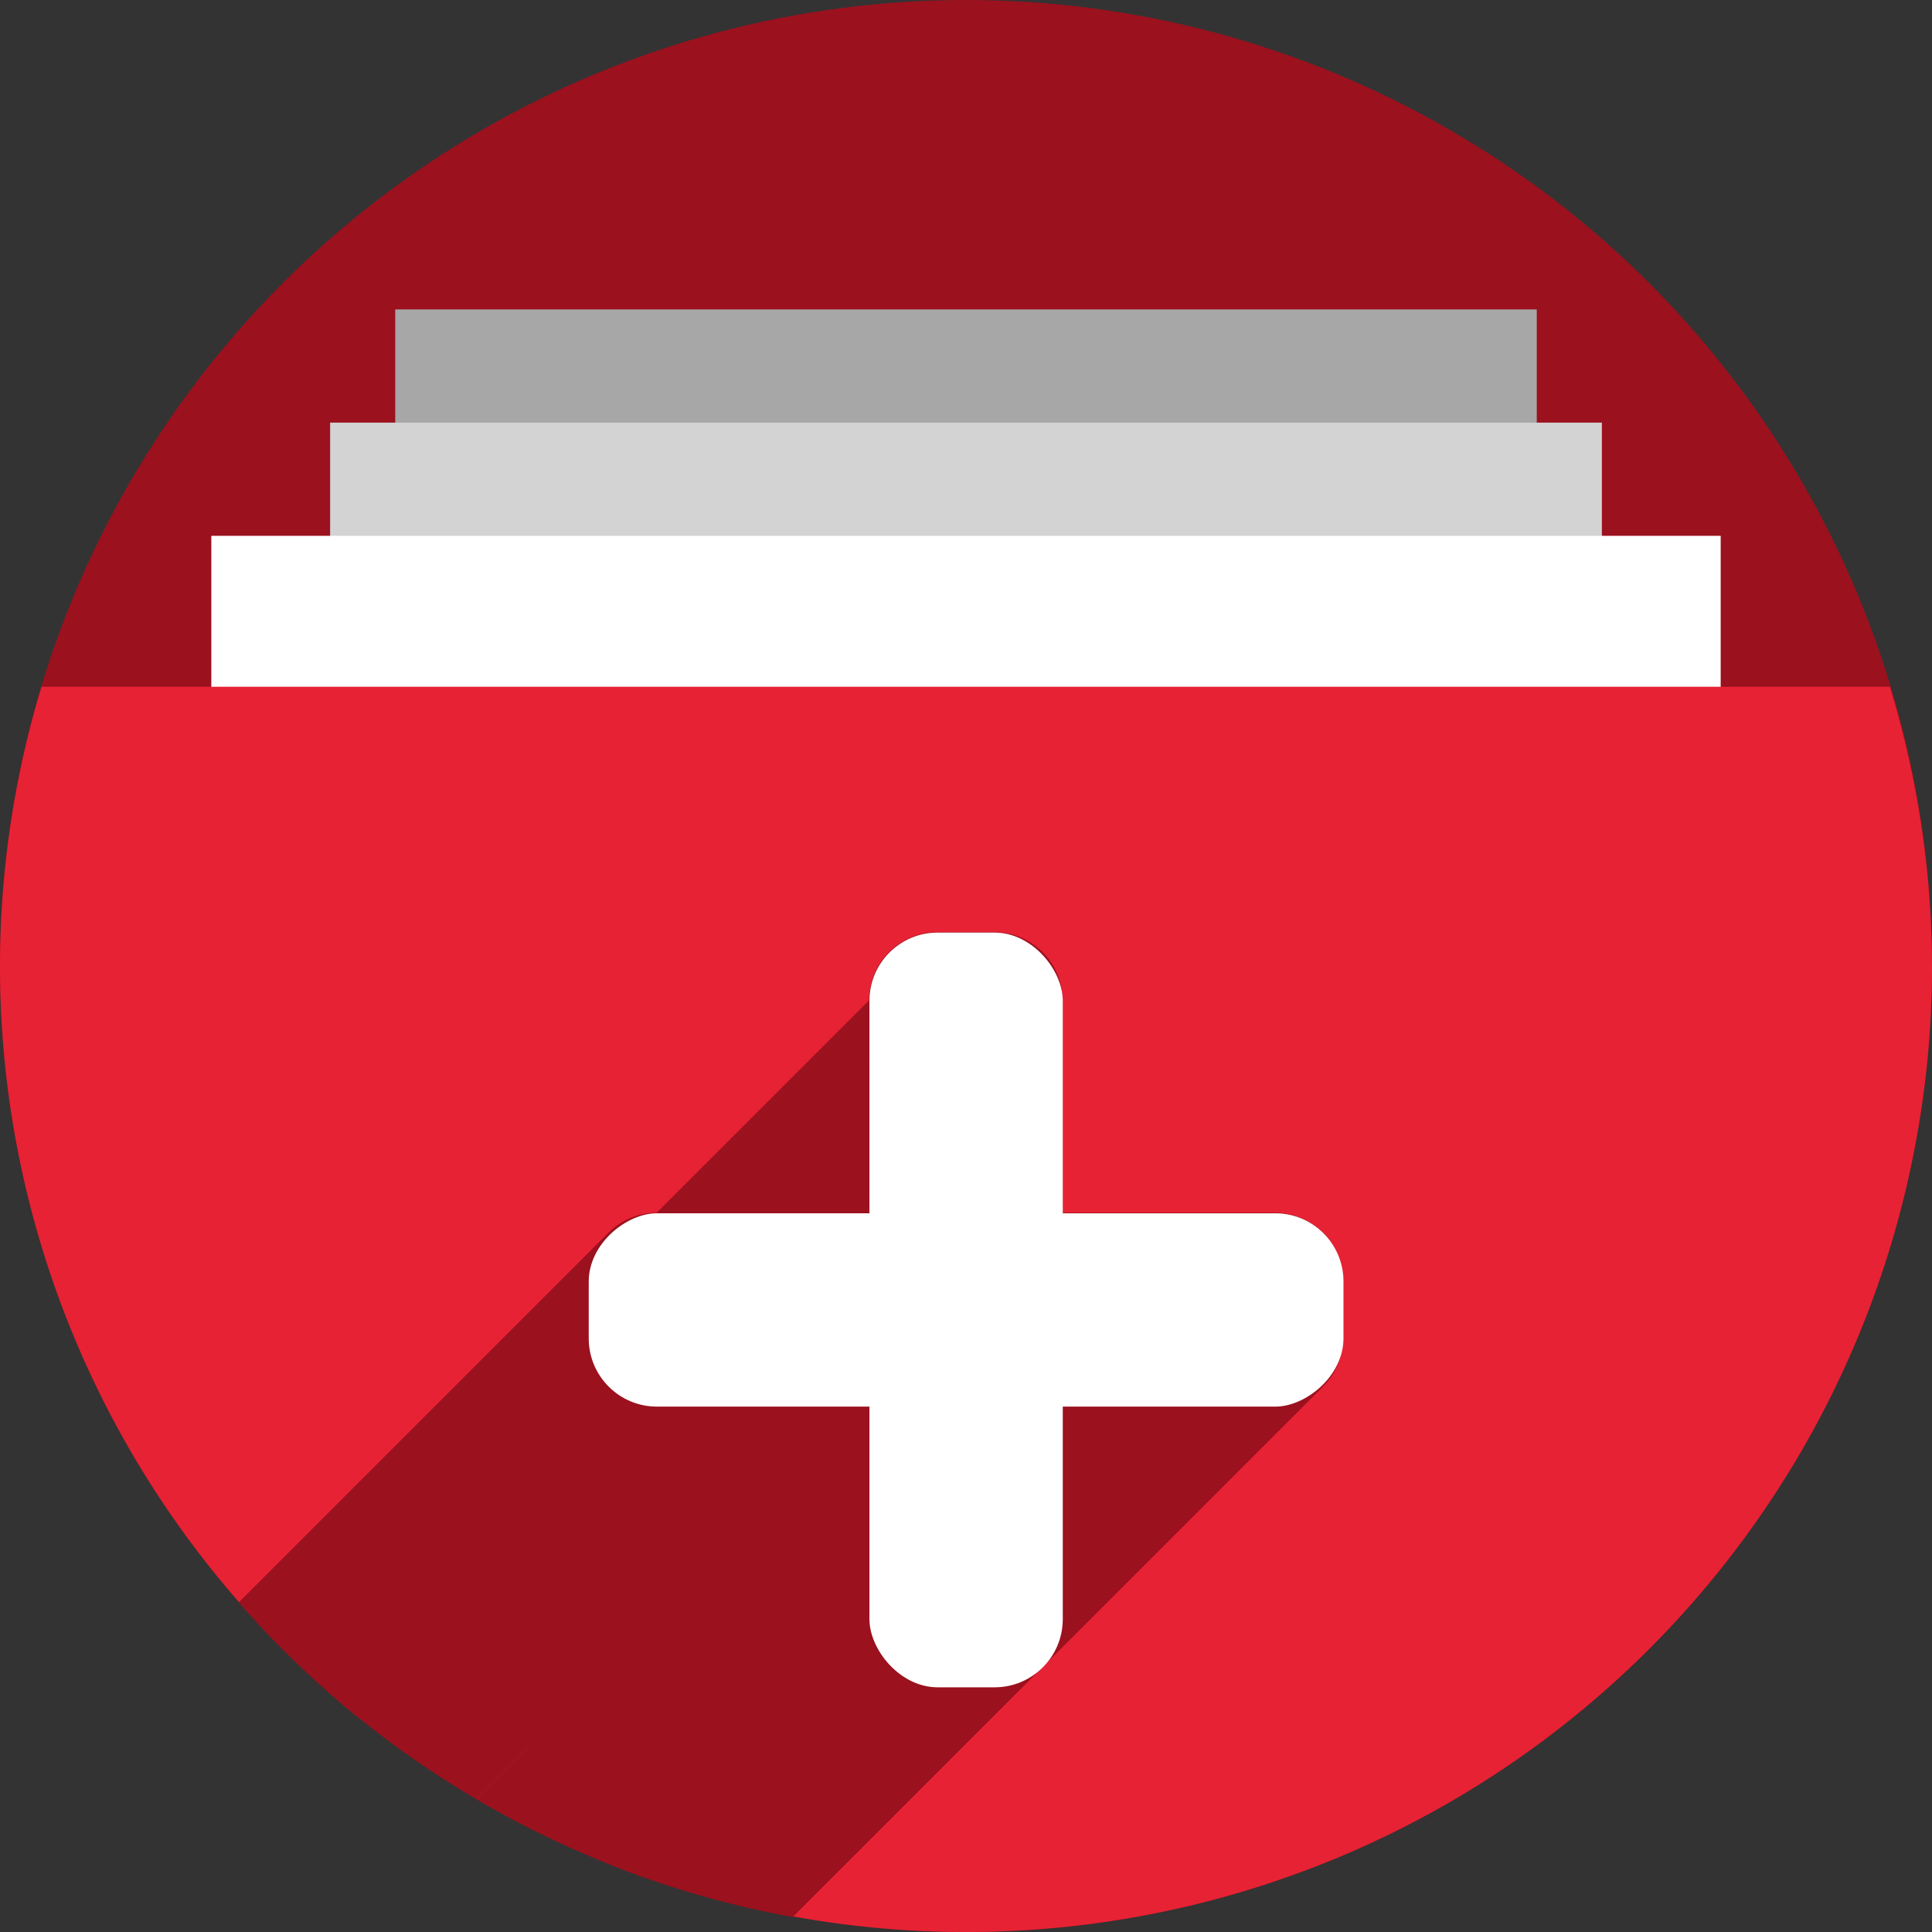 <?xml version="1.0" encoding="UTF-8" standalone="no"?>
<!-- Created with Inkscape (http://www.inkscape.org/) -->

<svg
   xmlns:dc="http://purl.org/dc/elements/1.1/"
   xmlns:cc="http://creativecommons.org/ns#"
   xmlns:rdf="http://www.w3.org/1999/02/22-rdf-syntax-ns#"
   xmlns:svg="http://www.w3.org/2000/svg"
   xmlns="http://www.w3.org/2000/svg"
   xmlns:sodipodi="http://sodipodi.sourceforge.net/DTD/sodipodi-0.dtd"
   xmlns:inkscape="http://www.inkscape.org/namespaces/inkscape"
   width="256"
   height="256"
   viewBox="0 0 256 256"
   id="svg2"
   version="1.1"
   inkscape:version="0.92.1 r"
   sodipodi:docname="folder-new.svg">
  <rect x="0" y="0" width="256" height="256" fill="#333333" stroke="none"/>
  <sodipodi:namedview
     id="base"
     pagecolor="#ffffff"
     bordercolor="#666666"
     borderopacity="1.0"
     inkscape:pageopacity="0.0"
     inkscape:pageshadow="2"
     inkscape:zoom="3.3359375"
     inkscape:cx="23.381733"
     inkscape:cy="128"
     inkscape:document-units="px"
     inkscape:current-layer="layer1"
     showgrid="true"
     units="px"
     inkscape:window-width="1920"
     inkscape:window-height="1054"
     inkscape:window-x="0"
     inkscape:window-y="0"
     inkscape:window-maximized="1">
    <inkscape:grid
       type="xygrid"
       id="grid4136"
       spacingx="5"
       spacingy="5" />
  </sodipodi:namedview>
  <defs
     id="defs4">
    <filter
       style="color-interpolation-filters:sRGB;"
       inkscape:label="Drop Shadow"
       id="filter4298">
      <feFlood
         flood-opacity="0.498"
         flood-color="rgb(0,0,0)"
         result="flood"
         id="feFlood4300" />
      <feComposite
         in="flood"
         in2="SourceGraphic"
         operator="in"
         result="composite1"
         id="feComposite4302" />
      <feGaussianBlur
         in="composite1"
         stdDeviation="1.6"
         result="blur"
         id="feGaussianBlur4304" />
      <feOffset
         dx="-2.77556e-17"
         dy="-7.7"
         result="offset"
         id="feOffset4306" />
      <feComposite
         in="SourceGraphic"
         in2="offset"
         operator="over"
         result="composite2"
         id="feComposite4308" />
    </filter>
    <clipPath
       id="clipPath5092"
       clipPathUnits="userSpaceOnUse">
      <path
         style="opacity:0.91;fill:#38bae1;fill-opacity:1;stroke:none;stroke-width:0;stroke-linecap:round;stroke-linejoin:round;stroke-miterlimit:4;stroke-dasharray:none;stroke-opacity:1;filter:url(#filter4298)"
         d="m 10.421,864.272 42.535,-0.091 21.267,-0.046 c 7.245,-0.015 14.491,-0.03 21.736,-0.046 8.395,-10.588 10.292,-15.477 14.085,-17.717 3.793,-2.24 9.482,-1.832 25.46,-1.827 23.366,-0.007 109.606,-0.678 109.606,-0.678 l -0.088,12.152 -0.088,12.152 -0.088,12.152 -0.088,12.152 -0.088,12.152 -0.088,12.152 -0.088,12.152 -0.088,12.152 -0.088,12.152 -0.088,12.152 -0.088,12.152 -0.088,12.152 -0.088,12.152 -0.088,12.152 c 0,0 0.594,8.159 -0.088,12.152 -0.582,3.408 -0.78,7.518 -3.37,9.807 -2.831,2.503 -7.334,1.952 -11.093,2.344 -4.766,0.498 -14.375,0 -14.375,0 l -14.375,0 -14.375,0 -14.375,0 -14.375,0 -14.375,0 -14.375,0 -14.375,0 -14.375,0 -14.375,0 c 0,0 -9.583,0 -14.375,0 -4.792,0 -9.583,0 -14.375,0 -4.792,0 -9.501,0.094 -14.375,0 -4.874,-0.093 -10.854,0.062 -15.031,-0.571 -4.177,-0.633 -7.7,-0.558 -9.968,-2.711 -2.269,-2.154 -2.216,-4.499 -2.972,-7.595 -0.756,-3.095 -0.957,-7.246 -1.189,-10.877 -0.232,-3.631 -0.137,-7.251 -0.205,-10.877 -0.068,-3.626 -0.137,-7.251 -0.205,-10.877 -0.068,-3.626 -0.137,-7.251 -0.205,-10.877 -0.068,-3.626 -0.137,-7.251 -0.205,-10.877 -0.068,-3.626 -0.205,-10.877 -0.205,-10.877 L 12.062,951.284 11.857,940.408 11.652,929.531 11.447,918.655 11.242,907.778 11.037,896.902 10.832,886.025 10.627,875.148 Z"
         id="path5094"
         inkscape:connector-curvature="0"
         sodipodi:nodetypes="cccccccccccccccccccccssscccccccccazzzzzzzzzzzsccccccccc"
         transform="matrix(1.232,0,0,1.061,-109.243,-939.378)" />
    </clipPath>
    <clipPath
       id="clipPath4606"
       clipPathUnits="userSpaceOnUse">
      <g
         transform="matrix(1.075,0,0,1.075,-89.507,-879.382)"
         id="g4616">
        <rect
           y="737.362"
           x="52.372"
           height="45"
           width="151.256"
           id="rect4608"
           style="opacity:1;fill:#a7a7a7;fill-opacity:1;stroke:none;stroke-width:11.469;stroke-linecap:butt;stroke-linejoin:miter;stroke-miterlimit:4;stroke-dasharray:none;stroke-opacity:1" />
        <rect
           style="opacity:1;fill:#d3d3d3;fill-opacity:1;stroke:none;stroke-width:12.105;stroke-linecap:butt;stroke-linejoin:miter;stroke-miterlimit:4;stroke-dasharray:none;stroke-opacity:1"
           id="rect4610"
           width="168.512"
           height="45"
           x="43.744"
           y="752.362" />
        <rect
           y="767.362"
           x="28"
           height="45"
           width="200"
           id="rect4612"
           style="opacity:1;fill:#ffffff;fill-opacity:1;stroke:none;stroke-width:13.188;stroke-linecap:butt;stroke-linejoin:miter;stroke-miterlimit:4;stroke-dasharray:none;stroke-opacity:1" />
        <path
           inkscape:connector-curvature="0"
           style="fill:#2ccaff;fill-opacity:1;fill-rule:evenodd;stroke:none;stroke-width:2.849px;stroke-linecap:butt;stroke-linejoin:miter;stroke-opacity:1"
           d="M 5.506,787.362 A 128,128 0 0 0 0,824.362 128,128 0 0 0 128,952.362 128,128 0 0 0 256,824.362 a 128,128 0 0 0 -5.582,-37 z"
           id="path4614" />
      </g>
    </clipPath>
    <clipPath
       clipPathUnits="userSpaceOnUse"
       id="clipPath5137">
      <path
         id="path5139"
         d="M 66.927,896.439 A 126.118,126.118 0 0 0 61.502,932.895 126.118,126.118 0 0 0 187.62,1059.013 126.118,126.118 0 0 0 313.738,932.895 126.118,126.118 0 0 0 308.238,896.439 Z"
         style="fill:#4f8ef1;fill-opacity:1;fill-rule:evenodd;stroke:none;stroke-width:2.807px;stroke-linecap:butt;stroke-linejoin:miter;stroke-opacity:1"
         inkscape:connector-curvature="0" />
    </clipPath>
  </defs>
  <g
     inkscape:label="Layer 1"
     inkscape:groupmode="layer"
     id="layer1"
     transform="translate(0,-796.362)">
    <circle
       r="128"
       cy="924.362"
       cx="128"
       id="path4152"
       style="fill:#9b111e;fill-opacity:1;stroke:none;stroke-width:10;stroke-linejoin:round;stroke-miterlimit:4;stroke-dasharray:none;stroke-opacity:0.259" />
    <rect
       y="837.362"
       x="52.372"
       height="45"
       width="151.256"
       id="rect4515"
       style="opacity:1;fill:#a7a7a7;fill-opacity:1;stroke:none;stroke-width:11.469;stroke-linecap:butt;stroke-linejoin:miter;stroke-miterlimit:4;stroke-dasharray:none;stroke-opacity:1" />
    <rect
       style="opacity:1;fill:#d3d3d3;fill-opacity:1;stroke:none;stroke-width:12.105;stroke-linecap:butt;stroke-linejoin:miter;stroke-miterlimit:4;stroke-dasharray:none;stroke-opacity:1"
       id="rect5393"
       width="168.512"
       height="45"
       x="43.744"
       y="852.362" />
    <rect
       y="867.362"
       x="28"
       height="45"
       width="200"
       id="rect5395"
       style="opacity:1;fill:#ffffff;fill-opacity:1;stroke:none;stroke-width:13.188;stroke-linecap:butt;stroke-linejoin:miter;stroke-miterlimit:4;stroke-dasharray:none;stroke-opacity:1" />
    <path
       inkscape:connector-curvature="0"
       style="fill:#e72234;fill-opacity:1;fill-rule:evenodd;stroke:none;stroke-width:2.849px;stroke-linecap:butt;stroke-linejoin:miter;stroke-opacity:1"
       d="M 5.506,887.362 A 128,128 0 0 0 0,924.362 128,128 0 0 0 128,1052.362 128,128 0 0 0 256,924.362 128,128 0 0 0 250.418,887.362 Z"
       id="path57" />
    <g
       transform="matrix(1.015,0,0,1.015,-62.42,-22.456)"
       id="g4997"
       style="fill:#9b111e;fill-opacity:1"
       clip-path="url(#clipPath5137)">
      <g
         id="g5077"
         transform="matrix(0.985,0,0,0.985,61.502,806.777)"
         style="fill:#9b111e;fill-opacity:1">
        <g
           id="g5074"
           style="fill:#9b111e;fill-opacity:1;stroke:none;stroke-width:30.448;stroke-linecap:round;stroke-linejoin:round;stroke-miterlimit:4;stroke-dasharray:none;stroke-opacity:1">
          <path
             id="path5028"
             d="M124.225 123.5C119.22 123.5 115.191 127.528 115.191 132.533L44.481 203.244C44.481 198.239 48.509 194.211 53.514 194.211Z"
             style="fill:#9b111e;fill-opacity:1" />
          <path
             id="path5030"
             d="M115.191 132.533L115.191 160.691L44.481 231.402L44.481 203.244Z"
             style="fill:#9b111e;fill-opacity:1" />
          <path
             id="path5032"
             d="M115.191 160.691L87.033 160.691L16.323 231.402L44.481 231.402Z"
             style="fill:#9b111e;fill-opacity:1" />
          <path
             id="path5034"
             d="M87.033 160.691C84.531 160.691 82.273 161.699 80.64 163.331L9.929 234.042C11.562 232.409 13.82 231.402 16.323 231.402Z"
             style="fill:#9b111e;fill-opacity:1" />
          <path
             id="path5036"
             d="M80.64 163.331C79.007 164.964 78.0 167.222 78.0 169.725L7.289 240.435C7.289 237.933 8.296 235.675 9.929 234.042Z"
             style="fill:#9b111e;fill-opacity:1" />
          <path
             id="path5038"
             d="M78.0 169.725L78.0 177.275L7.289 247.986L7.289 240.435Z"
             style="fill:#9b111e;fill-opacity:1" />
          <path
             id="path5040"
             d="M78.0 177.275C78.0 182.28 82.028 186.309 87.033 186.309L16.323 257.019C11.318 257.019 7.289 252.991 7.289 247.986Z"
             style="fill:#9b111e;fill-opacity:1" />
          <path
             id="path5042"
             d="M87.033 186.309L115.191 186.309L44.481 257.019L16.323 257.019Z"
             style="fill:#9b111e;fill-opacity:1" />
          <path
             id="path5044"
             d="M115.191 186.309L115.191 214.467L44.481 285.177L44.481 257.019Z"
             style="fill:#9b111e;fill-opacity:1" />
          <path
             id="path5046"
             d="M115.191 214.467C115.191 219.471 119.22 223.5 124.225 223.5L53.514 294.211C48.509 294.211 44.481 290.182 44.481 285.177Z"
             style="fill:#9b111e;fill-opacity:1" />
          <path
             id="path5048"
             d="M124.225 223.5L131.775 223.5L61.065 294.211L53.514 294.211Z"
             style="fill:#9b111e;fill-opacity:1" />
          <path
             id="path5050"
             d="M131.775 223.5C134.278 223.5 136.536 222.493 138.169 220.86L67.458 291.571C65.825 293.204 63.567 294.211 61.065 294.211Z"
             style="fill:#9b111e;fill-opacity:1" />
          <path
             id="path5052"
             d="M138.169 220.86C139.801 219.227 140.809 216.969 140.809 214.467L70.098 285.177C70.098 287.68 69.091 289.938 67.458 291.571Z"
             style="fill:#9b111e;fill-opacity:1" />
          <path
             id="path5054"
             d="M140.809 214.467L140.809 186.309L70.098 257.019L70.098 285.177Z"
             style="fill:#9b111e;fill-opacity:1" />
          <path
             id="path5056"
             d="M140.809 186.309L168.967 186.309L98.256 257.019L70.098 257.019Z"
             style="fill:#9b111e;fill-opacity:1" />
          <path
             id="path5058"
             d="M168.967 186.309C171.52 186.309 173.82 185.26 175.459 183.568L104.749 254.279C103.109 255.971 100.81 257.019 98.256 257.019Z"
             style="fill:#9b111e;fill-opacity:1" />
          <path
             id="path5060"
             d="M175.459 183.568C177.034 181.944 178.0 179.727 178.0 177.275L107.289 247.986C107.289 250.437 106.323 252.654 104.749 254.279Z"
             style="fill:#9b111e;fill-opacity:1" />
          <path
             id="path5062"
             d="M178.0 177.275L178.0 169.725L107.289 240.435L107.289 247.986Z"
             style="fill:#9b111e;fill-opacity:1" />
          <path
             id="path5064"
             d="M178.0 169.725C178.0 164.72 173.971 160.691 168.967 160.691L98.256 231.402C103.261 231.402 107.289 235.431 107.289 240.435Z"
             style="fill:#9b111e;fill-opacity:1" />
          <path
             id="path5066"
             d="M168.967 160.691L140.809 160.691L70.098 231.402L98.256 231.402Z"
             style="fill:#9b111e;fill-opacity:1" />
          <path
             id="path5068"
             d="M140.809 160.691L140.809 132.533L70.098 203.244L70.098 231.402Z"
             style="fill:#9b111e;fill-opacity:1" />
          <path
             id="path5070"
             d="M140.809 132.533C140.809 127.528 136.78 123.5 131.775 123.5L61.065 194.211C66.069 194.211 70.098 198.239 70.098 203.244Z"
             style="fill:#9b111e;fill-opacity:1" />
          <path
             id="path5072"
             d="M131.775 123.5L124.225 123.5L53.514 194.211L61.065 194.211Z"
             style="fill:#9b111e;fill-opacity:1" />
        </g>
        <path
           id="rect4993"
           transform=""
           d="M 124.225 123.5 C 119.22 123.5 115.191 127.528 115.191 132.533 L 115.191 160.691 L 87.033 160.691 C 82.028 160.691 78 164.72 78 169.725 L 78 177.275 C 78 182.28 82.028 186.309 87.033 186.309 L 115.191 186.309 L 115.191 214.467 C 115.191 219.471 119.22 223.5 124.225 223.5 L 131.775 223.5 C 136.78 223.5 140.809 219.471 140.809 214.467 L 140.809 186.309 L 168.967 186.309 C 173.971 186.309 178 182.28 178 177.275 L 178 169.725 C 178 164.72 173.971 160.691 168.967 160.691 L 140.809 160.691 L 140.809 132.533 C 140.809 127.528 136.78 123.5 131.775 123.5 L 124.225 123.5 z "
           style="fill:#9b111e;fill-opacity:1;stroke:none;stroke-width:30.448;stroke-linecap:round;stroke-linejoin:round;stroke-miterlimit:4;stroke-dasharray:none;stroke-opacity:1" />
      </g>
    </g>
    <g
       style="fill:#ffffff;fill-opacity:1"
       id="g4183"
       transform="matrix(1.015,0,0,1.015,-62.42,-22.456)">
      <rect
         style="fill:#ffffff;fill-opacity:1;stroke:none;stroke-width:30;stroke-linecap:round;stroke-linejoin:round;stroke-miterlimit:4;stroke-dasharray:none;stroke-opacity:1"
         id="rect4173"
         width="25.24"
         height="98.53"
         x="175"
         y="928.461"
         ry="8.901" />
      <rect
         ry="8.901"
         y="-236.885"
         x="965.106"
         height="98.53"
         width="25.24"
         id="rect4181"
         style="fill:#ffffff;fill-opacity:1;stroke:none;stroke-width:30;stroke-linecap:round;stroke-linejoin:round;stroke-miterlimit:4;stroke-dasharray:none;stroke-opacity:1"
         transform="rotate(90)" />
    </g>
  </g>
</svg>
